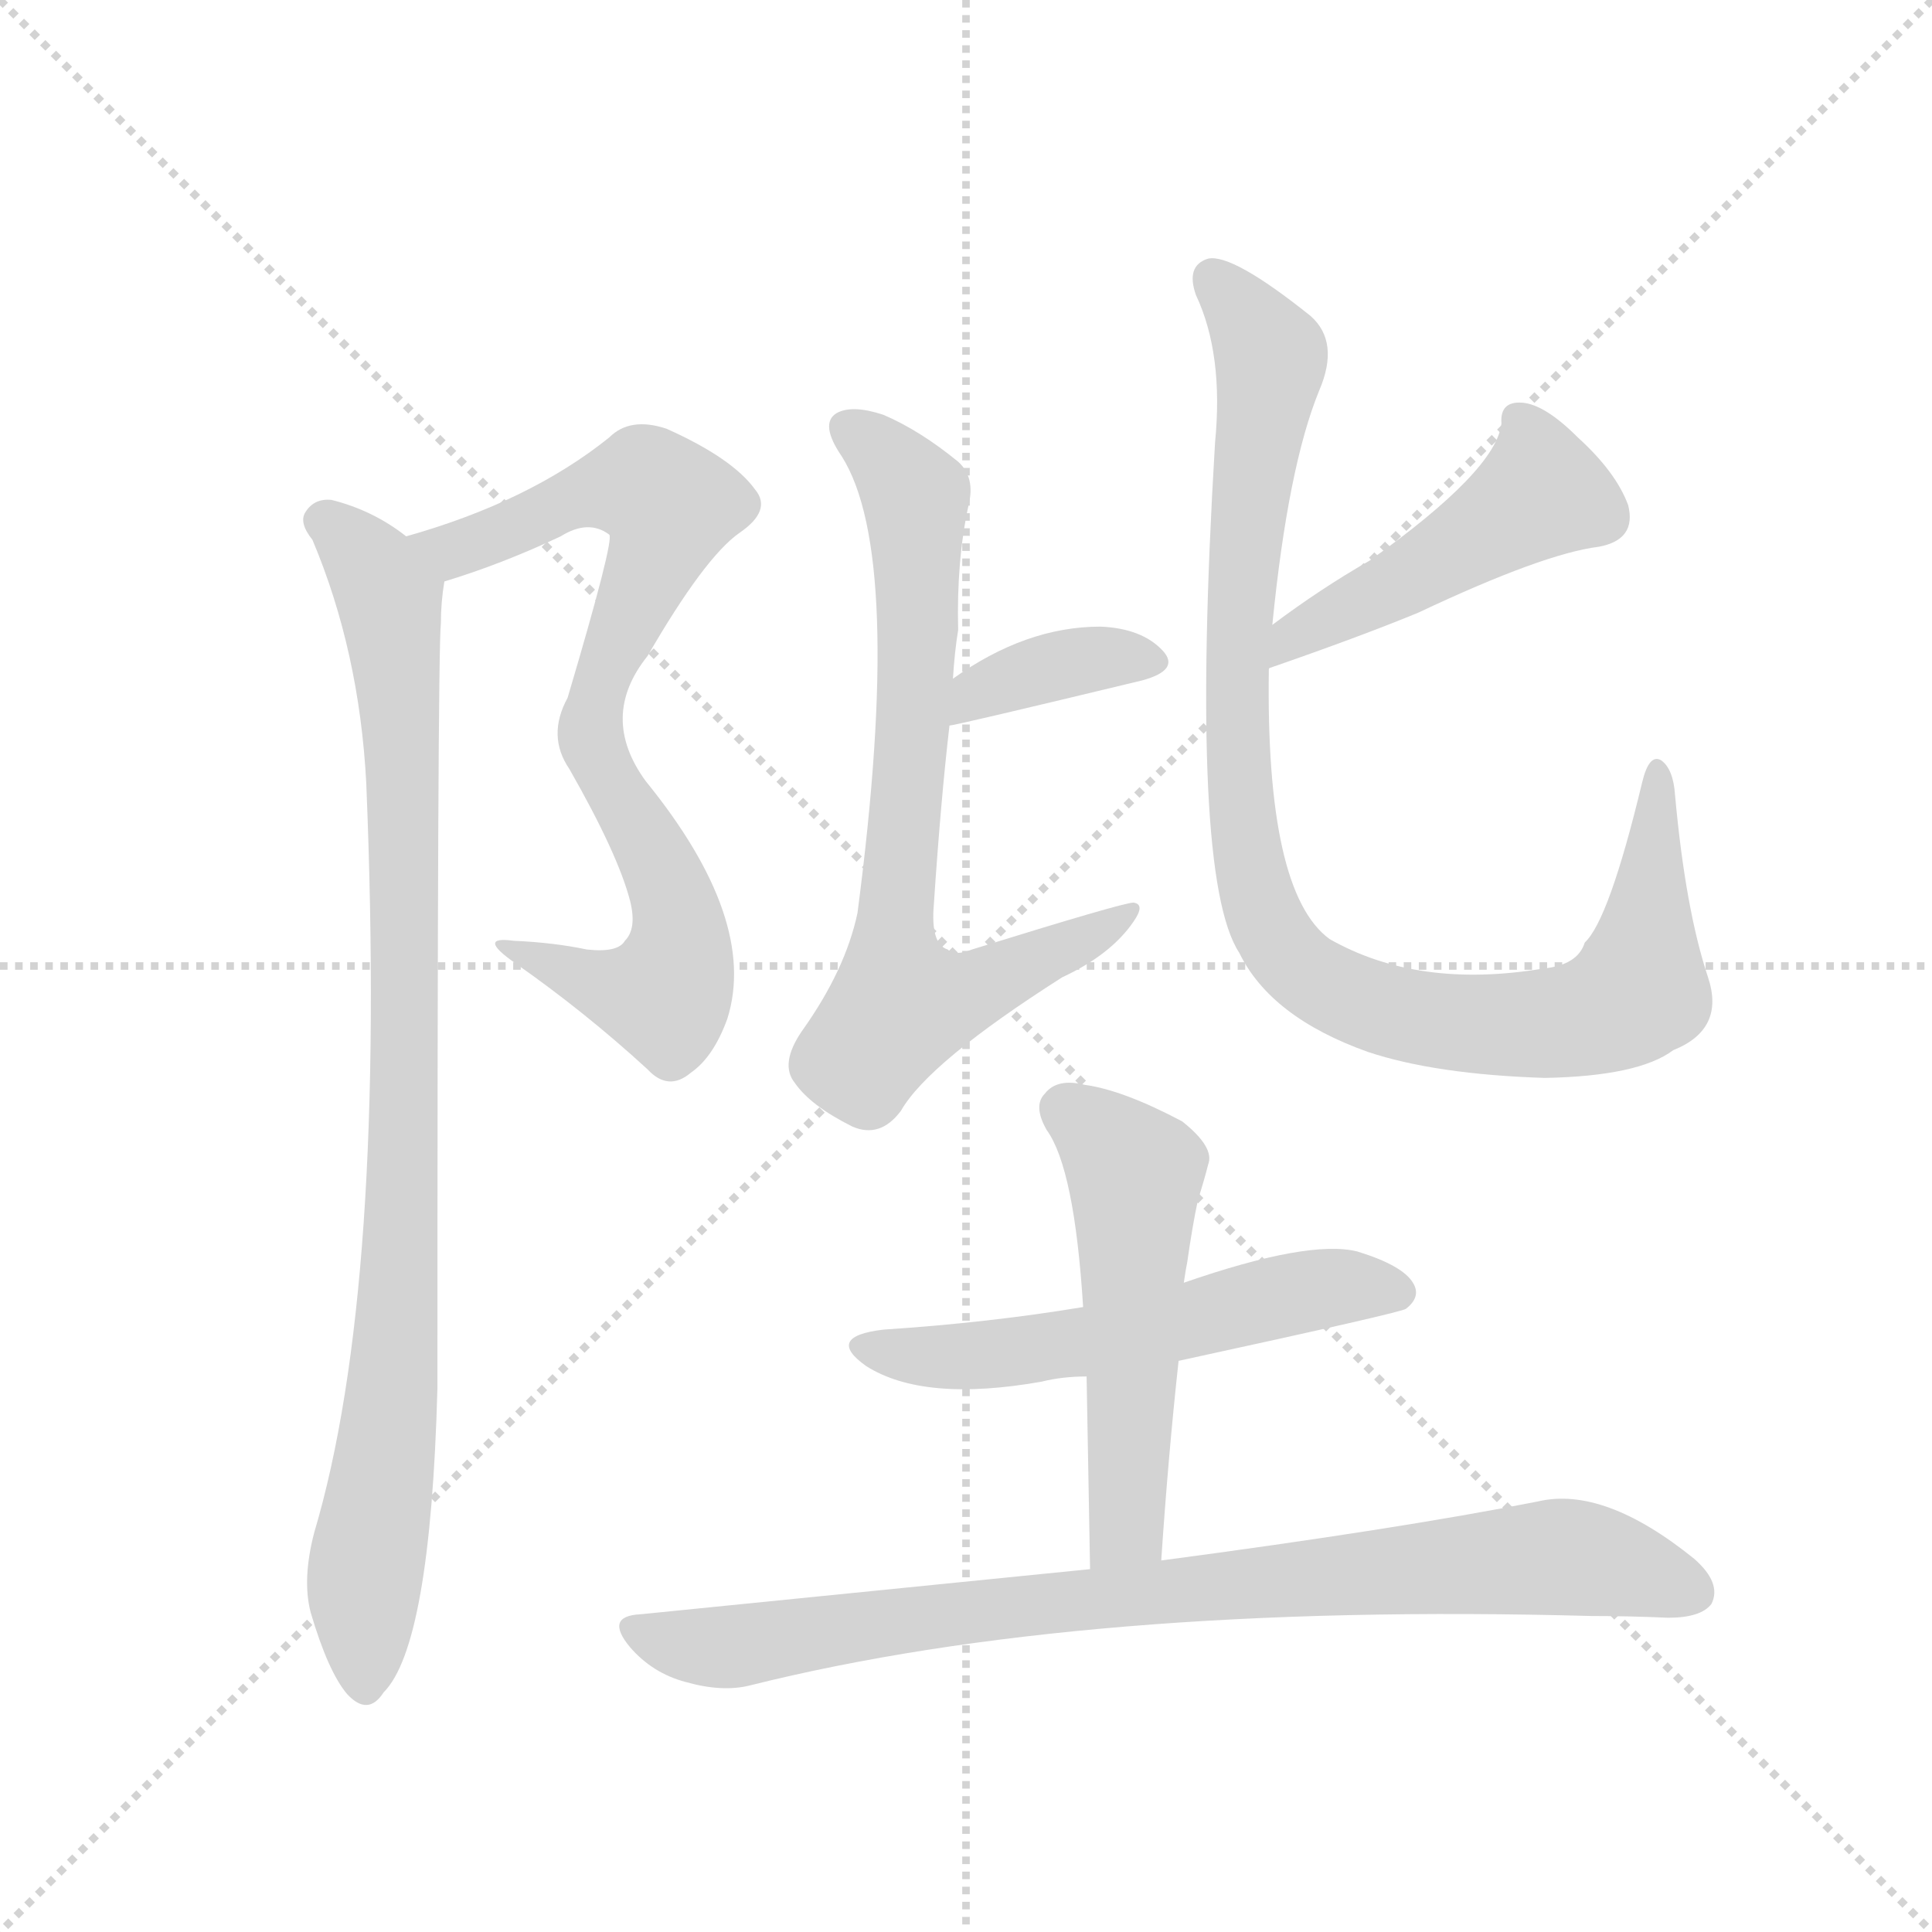 <svg version="1.1" viewBox="0 0 1024 1024" xmlns="http://www.w3.org/2000/svg">
  <g stroke="lightgray" stroke-dasharray="1,1" stroke-width="1" transform="scale(4, 4)">
    <line x1="0" y1="0" x2="256" y2="256"></line>
    <line x1="256" y1="0" x2="0" y2="256"></line>
    <line x1="128" y1="0" x2="128" y2="256"></line>
    <line x1="0" y1="128" x2="256" y2="128"></line>
  </g>
  <g transform="scale(0.92, -0.92) translate(60, -900)">
    <style type="text/css">
      
        @keyframes keyframes0 {
          from {
            stroke: blue;
            stroke-dashoffset: 799;
            stroke-width: 128;
          }
          72% {
            animation-timing-function: step-end;
            stroke: blue;
            stroke-dashoffset: 0;
            stroke-width: 128;
          }
          to {
            stroke: black;
            stroke-width: 1024;
          }
        }
        #make-me-a-hanzi-animation-0 {
          animation: keyframes0 0.9s both;
          animation-delay: 0s;
          animation-timing-function: linear;
        }
      
        @keyframes keyframes1 {
          from {
            stroke: blue;
            stroke-dashoffset: 944;
            stroke-width: 128;
          }
          75% {
            animation-timing-function: step-end;
            stroke: blue;
            stroke-dashoffset: 0;
            stroke-width: 128;
          }
          to {
            stroke: black;
            stroke-width: 1024;
          }
        }
        #make-me-a-hanzi-animation-1 {
          animation: keyframes1 1.018s both;
          animation-delay: 0.9s;
          animation-timing-function: linear;
        }
      
        @keyframes keyframes2 {
          from {
            stroke: blue;
            stroke-dashoffset: 375;
            stroke-width: 128;
          }
          55% {
            animation-timing-function: step-end;
            stroke: blue;
            stroke-dashoffset: 0;
            stroke-width: 128;
          }
          to {
            stroke: black;
            stroke-width: 1024;
          }
        }
        #make-me-a-hanzi-animation-2 {
          animation: keyframes2 0.555s both;
          animation-delay: 1.918s;
          animation-timing-function: linear;
        }
      
        @keyframes keyframes3 {
          from {
            stroke: blue;
            stroke-dashoffset: 748;
            stroke-width: 128;
          }
          71% {
            animation-timing-function: step-end;
            stroke: blue;
            stroke-dashoffset: 0;
            stroke-width: 128;
          }
          to {
            stroke: black;
            stroke-width: 1024;
          }
        }
        #make-me-a-hanzi-animation-3 {
          animation: keyframes3 0.859s both;
          animation-delay: 2.474s;
          animation-timing-function: linear;
        }
      
        @keyframes keyframes4 {
          from {
            stroke: blue;
            stroke-dashoffset: 481;
            stroke-width: 128;
          }
          61% {
            animation-timing-function: step-end;
            stroke: blue;
            stroke-dashoffset: 0;
            stroke-width: 128;
          }
          to {
            stroke: black;
            stroke-width: 1024;
          }
        }
        #make-me-a-hanzi-animation-4 {
          animation: keyframes4 0.641s both;
          animation-delay: 3.332s;
          animation-timing-function: linear;
        }
      
        @keyframes keyframes5 {
          from {
            stroke: blue;
            stroke-dashoffset: 1002;
            stroke-width: 128;
          }
          77% {
            animation-timing-function: step-end;
            stroke: blue;
            stroke-dashoffset: 0;
            stroke-width: 128;
          }
          to {
            stroke: black;
            stroke-width: 1024;
          }
        }
        #make-me-a-hanzi-animation-5 {
          animation: keyframes5 1.065s both;
          animation-delay: 3.974s;
          animation-timing-function: linear;
        }
      
        @keyframes keyframes6 {
          from {
            stroke: blue;
            stroke-dashoffset: 564;
            stroke-width: 128;
          }
          65% {
            animation-timing-function: step-end;
            stroke: blue;
            stroke-dashoffset: 0;
            stroke-width: 128;
          }
          to {
            stroke: black;
            stroke-width: 1024;
          }
        }
        #make-me-a-hanzi-animation-6 {
          animation: keyframes6 0.709s both;
          animation-delay: 5.039s;
          animation-timing-function: linear;
        }
      
        @keyframes keyframes7 {
          from {
            stroke: blue;
            stroke-dashoffset: 535;
            stroke-width: 128;
          }
          64% {
            animation-timing-function: step-end;
            stroke: blue;
            stroke-dashoffset: 0;
            stroke-width: 128;
          }
          to {
            stroke: black;
            stroke-width: 1024;
          }
        }
        #make-me-a-hanzi-animation-7 {
          animation: keyframes7 0.685s both;
          animation-delay: 5.748s;
          animation-timing-function: linear;
        }
      
        @keyframes keyframes8 {
          from {
            stroke: blue;
            stroke-dashoffset: 872;
            stroke-width: 128;
          }
          74% {
            animation-timing-function: step-end;
            stroke: blue;
            stroke-dashoffset: 0;
            stroke-width: 128;
          }
          to {
            stroke: black;
            stroke-width: 1024;
          }
        }
        #make-me-a-hanzi-animation-8 {
          animation: keyframes8 0.96s both;
          animation-delay: 6.434s;
          animation-timing-function: linear;
        }
      
    </style>
    
      <path d="M 196 565 Q 229 575 263 591 Q 279 601 291 592 Q 294 589 267 498 Q 255 476 268 457 Q 296 408 303 381 Q 307 365 300 358 Q 296 351 278 353 Q 259 357 236 358 Q 214 361 237 345 Q 277 317 313 284 Q 325 271 338 282 Q 351 291 359 313 Q 377 370 312 450 Q 285 487 313 522 Q 346 579 366 593 Q 385 606 375 618 Q 362 636 324 653 Q 303 660 291 648 Q 245 611 174 591 C 145 582 167 556 196 565 Z" fill="lightgray"></path>
    
      <path d="M 174 591 Q 155 606 131 612 Q 121 613 116 605 Q 112 599 120 589 Q 147 525 151 449 Q 163 158 121 17 Q 114 -10 119 -29 Q 129 -63 140 -76 Q 152 -89 161 -75 Q 188 -48 192 100 Q 192 523 194 541 Q 194 553 196 565 C 197 576 197 576 174 591 Z" fill="lightgray"></path>
    
      <path d="M 487 482 Q 490 482 598 508 Q 620 514 610 525 Q 598 538 574 539 Q 531 539 489 509 C 464 492 458 476 487 482 Z" fill="lightgray"></path>
    
      <path d="M 489 509 Q 490 525 492 537 Q 491 577 498 609 Q 502 625 492 634 Q 470 652 449 661 Q 431 667 422 662 Q 412 656 425 637 Q 461 580 434 374 Q 427 341 402 306 Q 389 287 398 276 Q 407 263 431 251 Q 447 244 459 260 Q 475 288 552 337 Q 580 350 593 369 Q 600 379 593 380 Q 587 380 500 353 Q 490 349 486 353 Q 476 356 478 379 Q 482 439 487 482 L 489 509 Z" fill="lightgray"></path>
    
      <path d="M 671 515 Q 723 533 757 547 Q 829 581 861 585 Q 883 589 878 609 Q 871 628 849 648 Q 830 667 817 668 Q 804 669 805 656 Q 802 629 729 577 Q 701 561 673 540 C 649 522 643 505 671 515 Z" fill="lightgray"></path>
    
      <path d="M 673 540 Q 682 631 700 675 Q 712 703 695 718 Q 650 754 636 751 Q 623 747 629 730 Q 645 696 640 645 Q 625 395 654 351 Q 672 314 728 294 Q 767 281 830 279 Q 884 280 904 295 Q 934 307 924 337 Q 911 376 905 442 Q 904 457 897 462 Q 890 466 886 449 Q 867 370 853 357 Q 849 344 829 342 Q 757 330 706 359 Q 669 386 671 515 L 673 540 Z" fill="lightgray"></path>
    
      <path d="M 619 116 Q 748 144 750 146 Q 759 153 754 161 Q 748 171 722 179 Q 694 186 622 161 L 564 147 Q 510 138 449 134 Q 415 130 439 113 Q 472 92 540 104 Q 552 107 566 107 L 619 116 Z" fill="lightgray"></path>
    
      <path d="M 609 1 Q 613 61 619 116 L 622 161 Q 623 168 624 173 Q 627 194 630 208 Q 634 221 636 229 Q 640 239 621 254 Q 587 272 565 275 Q 549 279 542 270 Q 535 263 543 249 Q 559 227 564 147 L 566 107 Q 567 55 568 -4 C 569 -34 607 -29 609 1 Z" fill="lightgray"></path>
    
      <path d="M 568 -4 L 309 -30 Q 288 -31 303 -49 Q 316 -64 335 -69 Q 356 -75 372 -71 Q 564 -23 857 -31 Q 879 -31 901 -32 Q 920 -32 926 -24 Q 932 -12 916 2 Q 864 44 826 35 Q 745 19 609 1 L 568 -4 Z" fill="lightgray"></path>
    
    
      <clipPath id="make-me-a-hanzi-clip-0">
        <path d="M 196 565 Q 229 575 263 591 Q 279 601 291 592 Q 294 589 267 498 Q 255 476 268 457 Q 296 408 303 381 Q 307 365 300 358 Q 296 351 278 353 Q 259 357 236 358 Q 214 361 237 345 Q 277 317 313 284 Q 325 271 338 282 Q 351 291 359 313 Q 377 370 312 450 Q 285 487 313 522 Q 346 579 366 593 Q 385 606 375 618 Q 362 636 324 653 Q 303 660 291 648 Q 245 611 174 591 C 145 582 167 556 196 565 Z"></path>
      </clipPath>
      <path clip-path="url(#make-me-a-hanzi-clip-0)" d="M 183 591 L 193 585 L 211 586 L 288 618 L 312 620 L 326 609 L 285 506 L 280 477 L 327 387 L 332 361 L 327 334 L 322 327 L 304 328 L 243 352" fill="none" id="make-me-a-hanzi-animation-0" stroke-dasharray="671 1342" stroke-linecap="round"></path>
    
      <clipPath id="make-me-a-hanzi-clip-1">
        <path d="M 174 591 Q 155 606 131 612 Q 121 613 116 605 Q 112 599 120 589 Q 147 525 151 449 Q 163 158 121 17 Q 114 -10 119 -29 Q 129 -63 140 -76 Q 152 -89 161 -75 Q 188 -48 192 100 Q 192 523 194 541 Q 194 553 196 565 C 197 576 197 576 174 591 Z"></path>
      </clipPath>
      <path clip-path="url(#make-me-a-hanzi-clip-1)" d="M 126 600 L 145 585 L 164 556 L 173 429 L 173 199 L 163 67 L 150 -9 L 150 -71" fill="none" id="make-me-a-hanzi-animation-1" stroke-dasharray="816 1632" stroke-linecap="round"></path>
    
      <clipPath id="make-me-a-hanzi-clip-2">
        <path d="M 487 482 Q 490 482 598 508 Q 620 514 610 525 Q 598 538 574 539 Q 531 539 489 509 C 464 492 458 476 487 482 Z"></path>
      </clipPath>
      <path clip-path="url(#make-me-a-hanzi-clip-2)" d="M 491 489 L 503 501 L 544 516 L 568 521 L 602 518" fill="none" id="make-me-a-hanzi-animation-2" stroke-dasharray="247 494" stroke-linecap="round"></path>
    
      <clipPath id="make-me-a-hanzi-clip-3">
        <path d="M 489 509 Q 490 525 492 537 Q 491 577 498 609 Q 502 625 492 634 Q 470 652 449 661 Q 431 667 422 662 Q 412 656 425 637 Q 461 580 434 374 Q 427 341 402 306 Q 389 287 398 276 Q 407 263 431 251 Q 447 244 459 260 Q 475 288 552 337 Q 580 350 593 369 Q 600 379 593 380 Q 587 380 500 353 Q 490 349 486 353 Q 476 356 478 379 Q 482 439 487 482 L 489 509 Z"></path>
      </clipPath>
      <path clip-path="url(#make-me-a-hanzi-clip-3)" d="M 430 653 L 461 624 L 468 608 L 466 478 L 455 383 L 459 321 L 496 328 L 592 375" fill="none" id="make-me-a-hanzi-animation-3" stroke-dasharray="620 1240" stroke-linecap="round"></path>
    
      <clipPath id="make-me-a-hanzi-clip-4">
        <path d="M 671 515 Q 723 533 757 547 Q 829 581 861 585 Q 883 589 878 609 Q 871 628 849 648 Q 830 667 817 668 Q 804 669 805 656 Q 802 629 729 577 Q 701 561 673 540 C 649 522 643 505 671 515 Z"></path>
      </clipPath>
      <path clip-path="url(#make-me-a-hanzi-clip-4)" d="M 814 659 L 828 616 L 758 570 L 684 533 L 678 521" fill="none" id="make-me-a-hanzi-animation-4" stroke-dasharray="353 706" stroke-linecap="round"></path>
    
      <clipPath id="make-me-a-hanzi-clip-5">
        <path d="M 673 540 Q 682 631 700 675 Q 712 703 695 718 Q 650 754 636 751 Q 623 747 629 730 Q 645 696 640 645 Q 625 395 654 351 Q 672 314 728 294 Q 767 281 830 279 Q 884 280 904 295 Q 934 307 924 337 Q 911 376 905 442 Q 904 457 897 462 Q 890 466 886 449 Q 867 370 853 357 Q 849 344 829 342 Q 757 330 706 359 Q 669 386 671 515 L 673 540 Z"></path>
      </clipPath>
      <path clip-path="url(#make-me-a-hanzi-clip-5)" d="M 639 739 L 672 692 L 654 559 L 653 463 L 663 388 L 683 348 L 717 326 L 752 315 L 824 310 L 868 318 L 885 336 L 895 455" fill="none" id="make-me-a-hanzi-animation-5" stroke-dasharray="874 1748" stroke-linecap="round"></path>
    
      <clipPath id="make-me-a-hanzi-clip-6">
        <path d="M 619 116 Q 748 144 750 146 Q 759 153 754 161 Q 748 171 722 179 Q 694 186 622 161 L 564 147 Q 510 138 449 134 Q 415 130 439 113 Q 472 92 540 104 Q 552 107 566 107 L 619 116 Z"></path>
      </clipPath>
      <path clip-path="url(#make-me-a-hanzi-clip-6)" d="M 441 125 L 511 119 L 628 138 L 687 155 L 745 155" fill="none" id="make-me-a-hanzi-animation-6" stroke-dasharray="436 872" stroke-linecap="round"></path>
    
      <clipPath id="make-me-a-hanzi-clip-7">
        <path d="M 609 1 Q 613 61 619 116 L 622 161 Q 623 168 624 173 Q 627 194 630 208 Q 634 221 636 229 Q 640 239 621 254 Q 587 272 565 275 Q 549 279 542 270 Q 535 263 543 249 Q 559 227 564 147 L 566 107 Q 567 55 568 -4 C 569 -34 607 -29 609 1 Z"></path>
      </clipPath>
      <path clip-path="url(#make-me-a-hanzi-clip-7)" d="M 554 260 L 594 224 L 589 25 L 574 4" fill="none" id="make-me-a-hanzi-animation-7" stroke-dasharray="407 814" stroke-linecap="round"></path>
    
      <clipPath id="make-me-a-hanzi-clip-8">
        <path d="M 568 -4 L 309 -30 Q 288 -31 303 -49 Q 316 -64 335 -69 Q 356 -75 372 -71 Q 564 -23 857 -31 Q 879 -31 901 -32 Q 920 -32 926 -24 Q 932 -12 916 2 Q 864 44 826 35 Q 745 19 609 1 L 568 -4 Z"></path>
      </clipPath>
      <path clip-path="url(#make-me-a-hanzi-clip-8)" d="M 306 -40 L 356 -49 L 532 -24 L 836 3 L 877 -3 L 915 -17" fill="none" id="make-me-a-hanzi-animation-8" stroke-dasharray="744 1488" stroke-linecap="round"></path>
    
  </g>
</svg>